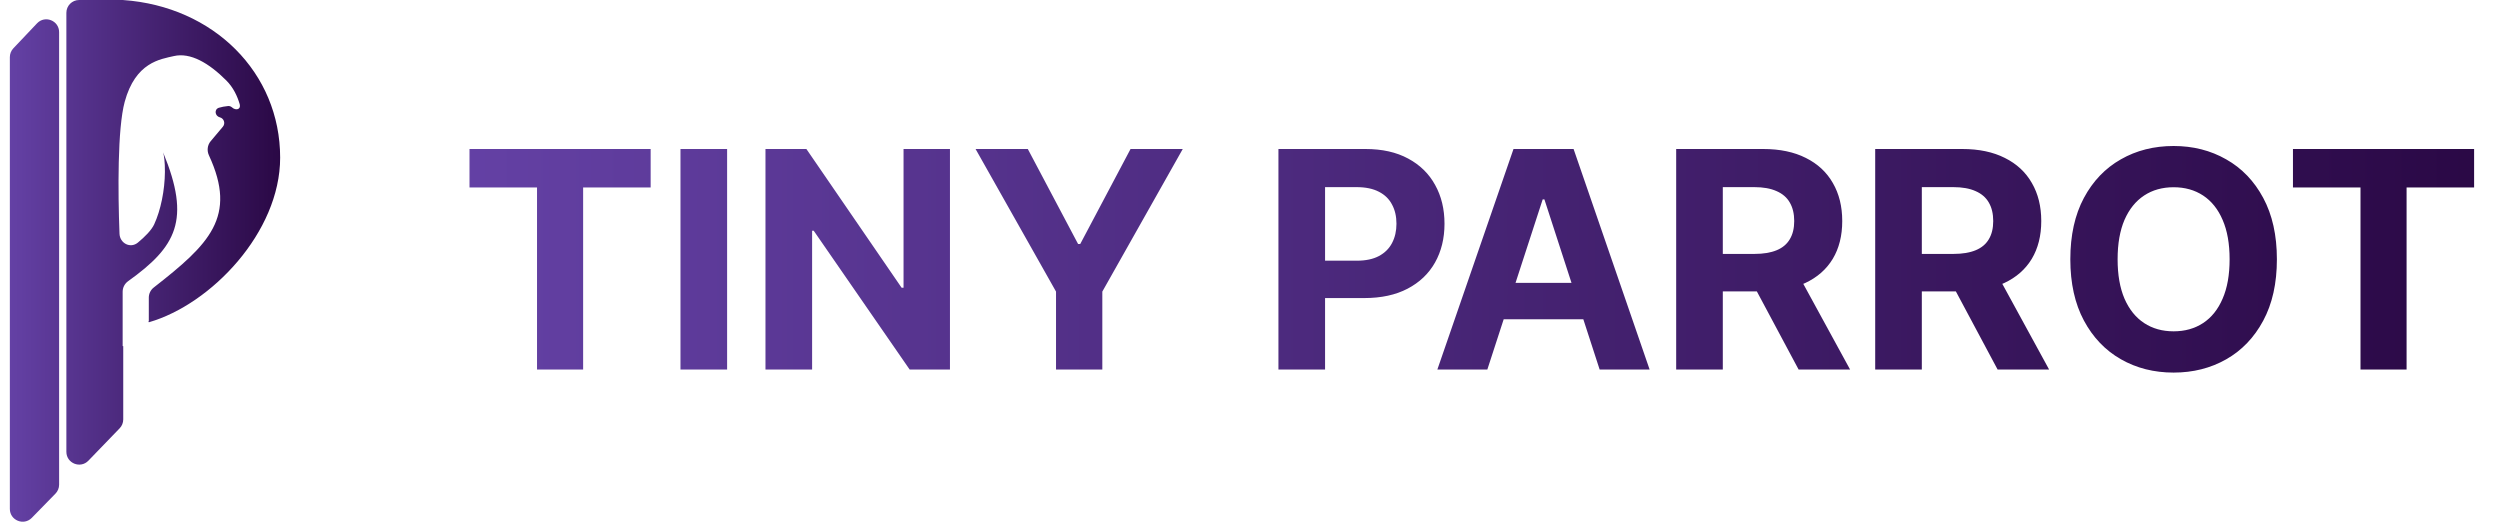 <svg width="115" height="24" viewBox="0 0 115 24" fill="none" xmlns="http://www.w3.org/2000/svg">
<path d="M2.719 22.295C2.719 22.449 2.659 22.597 2.551 22.707L1.463 23.821C1.094 24.198 0.453 23.937 0.453 23.41V2.628C0.453 2.477 0.511 2.333 0.614 2.223L1.703 1.074C2.068 0.687 2.719 0.946 2.719 1.478V22.295ZM5.669 0.001C5.669 0.002 5.669 0.002 5.67 0.002C9.822 0.298 12.887 3.337 12.887 7.254C12.886 10.687 9.707 13.997 6.859 14.821C6.835 14.827 6.82 14.798 6.837 14.781C6.842 14.777 6.845 14.771 6.845 14.764V13.691C6.845 13.509 6.929 13.337 7.073 13.225C9.623 11.234 10.925 9.98 9.612 7.148C9.512 6.933 9.538 6.677 9.691 6.495L10.252 5.829C10.379 5.678 10.305 5.447 10.114 5.398C9.882 5.338 9.843 5.025 10.072 4.956C10.198 4.918 10.332 4.893 10.496 4.877C10.555 4.871 10.624 4.897 10.668 4.937C10.85 5.104 11.095 5.032 11.027 4.795C10.919 4.423 10.73 4.021 10.411 3.702C9.611 2.9 8.758 2.403 7.999 2.579C7.378 2.723 6.23 2.861 5.735 4.688C5.403 5.914 5.423 8.82 5.497 10.75C5.514 11.195 6 11.443 6.343 11.159C6.664 10.894 6.968 10.589 7.093 10.319C7.392 9.674 7.58 8.753 7.586 7.91C7.589 7.44 7.546 7.157 7.504 7.01C8.794 10.131 8.104 11.35 5.894 12.934C5.737 13.046 5.642 13.226 5.642 13.419V15.916C5.642 15.923 5.65 15.927 5.655 15.922C5.66 15.917 5.669 15.92 5.669 15.928V19.293C5.669 19.446 5.61 19.593 5.504 19.702L4.065 21.192C3.697 21.572 3.053 21.312 3.053 20.783V0.589C3.053 0.264 3.316 0 3.641 0H5.668C5.668 0 5.669 0 5.669 0.001Z" fill="url(#paint0_linear_224_11093)"/>
<path d="M21.597 8.623V6.854H29.93V8.623H26.824V17H24.703V8.623H21.597ZM33.447 6.854V17H31.302V6.854H33.447ZM43.698 6.854V17H41.845L37.431 10.614H37.357V17H35.212V6.854H37.094L41.474 13.235H41.563V6.854H43.698ZM44.876 6.854H47.279L49.592 11.224H49.691L52.005 6.854H54.407L50.707 13.413V17H48.577V13.413L44.876 6.854ZM58.808 17V6.854H62.81C63.58 6.854 64.236 7.001 64.777 7.295C65.319 7.586 65.732 7.99 66.016 8.509C66.303 9.024 66.447 9.619 66.447 10.292C66.447 10.966 66.301 11.561 66.011 12.076C65.72 12.591 65.299 12.992 64.748 13.28C64.199 13.567 63.535 13.711 62.756 13.711H60.205V11.992H62.409C62.822 11.992 63.162 11.921 63.43 11.778C63.701 11.633 63.902 11.433 64.034 11.179C64.17 10.921 64.237 10.626 64.237 10.292C64.237 9.955 64.17 9.662 64.034 9.411C63.902 9.156 63.701 8.96 63.43 8.821C63.159 8.679 62.816 8.608 62.399 8.608H60.953V17H58.808ZM68.417 17H66.118L69.621 6.854H72.385L75.883 17H73.584L71.043 9.173H70.963L68.417 17ZM68.273 13.012H73.703V14.687H68.273V13.012ZM77.104 17V6.854H81.107C81.873 6.854 82.527 6.991 83.069 7.265C83.613 7.536 84.028 7.921 84.312 8.42C84.599 8.915 84.743 9.498 84.743 10.168C84.743 10.842 84.598 11.422 84.307 11.907C84.016 12.389 83.595 12.759 83.044 13.017C82.496 13.275 81.832 13.403 81.052 13.403H78.372V11.68H80.706C81.115 11.68 81.455 11.623 81.726 11.511C81.997 11.399 82.198 11.23 82.33 11.006C82.466 10.781 82.534 10.502 82.534 10.168C82.534 9.832 82.466 9.548 82.33 9.316C82.198 9.085 81.995 8.91 81.721 8.791C81.45 8.669 81.108 8.608 80.696 8.608H79.249V17H77.104ZM82.583 12.383L85.105 17H82.737L80.269 12.383H82.583ZM86.259 17V6.854H90.262C91.028 6.854 91.682 6.991 92.223 7.265C92.768 7.536 93.183 7.921 93.467 8.42C93.754 8.915 93.898 9.498 93.898 10.168C93.898 10.842 93.752 11.422 93.462 11.907C93.171 12.389 92.75 12.759 92.199 13.017C91.65 13.275 90.987 13.403 90.207 13.403H87.527V11.68H89.86C90.27 11.68 90.61 11.623 90.881 11.511C91.152 11.399 91.353 11.23 91.485 11.006C91.621 10.781 91.688 10.502 91.688 10.168C91.688 9.832 91.621 9.548 91.485 9.316C91.353 9.085 91.15 8.91 90.876 8.791C90.605 8.669 90.263 8.608 89.85 8.608H88.404V17H86.259ZM91.738 12.383L94.26 17H91.891L89.424 12.383H91.738ZM104.737 11.927C104.737 13.034 104.527 13.975 104.108 14.751C103.692 15.527 103.124 16.12 102.404 16.529C101.687 16.936 100.881 17.139 99.986 17.139C99.085 17.139 98.275 16.934 97.559 16.524C96.842 16.115 96.276 15.522 95.86 14.746C95.444 13.97 95.235 13.03 95.235 11.927C95.235 10.821 95.444 9.88 95.86 9.103C96.276 8.327 96.842 7.736 97.559 7.33C98.275 6.92 99.085 6.716 99.986 6.716C100.881 6.716 101.687 6.92 102.404 7.33C103.124 7.736 103.692 8.327 104.108 9.103C104.527 9.88 104.737 10.821 104.737 11.927ZM102.562 11.927C102.562 11.21 102.455 10.606 102.24 10.114C102.029 9.622 101.73 9.249 101.344 8.994C100.957 8.74 100.505 8.613 99.986 8.613C99.468 8.613 99.015 8.74 98.629 8.994C98.243 9.249 97.942 9.622 97.727 10.114C97.516 10.606 97.41 11.21 97.41 11.927C97.41 12.644 97.516 13.248 97.727 13.74C97.942 14.232 98.243 14.606 98.629 14.86C99.015 15.114 99.468 15.241 99.986 15.241C100.505 15.241 100.957 15.114 101.344 14.86C101.73 14.606 102.029 14.232 102.24 13.74C102.455 13.248 102.562 12.644 102.562 11.927ZM105.476 8.623V6.854H113.809V8.623H110.703V17H108.583V8.623H105.476Z" fill="url(#paint1_linear_224_11093)"/>
<defs>
<linearGradient id="paint0_linear_224_11093" x1="0.453" y1="12" x2="12.887" y2="12" gradientUnits="userSpaceOnUse">
<stop stop-color="#6441A5"/>
<stop offset="1" stop-color="#2A0845"/>
</linearGradient>
<linearGradient id="paint1_linear_224_11093" x1="20.857" y1="12" x2="114.544" y2="12" gradientUnits="userSpaceOnUse">
<stop stop-color="#6441A5"/>
<stop offset="1" stop-color="#2A0845"/>
</linearGradient>
</defs>
</svg>
